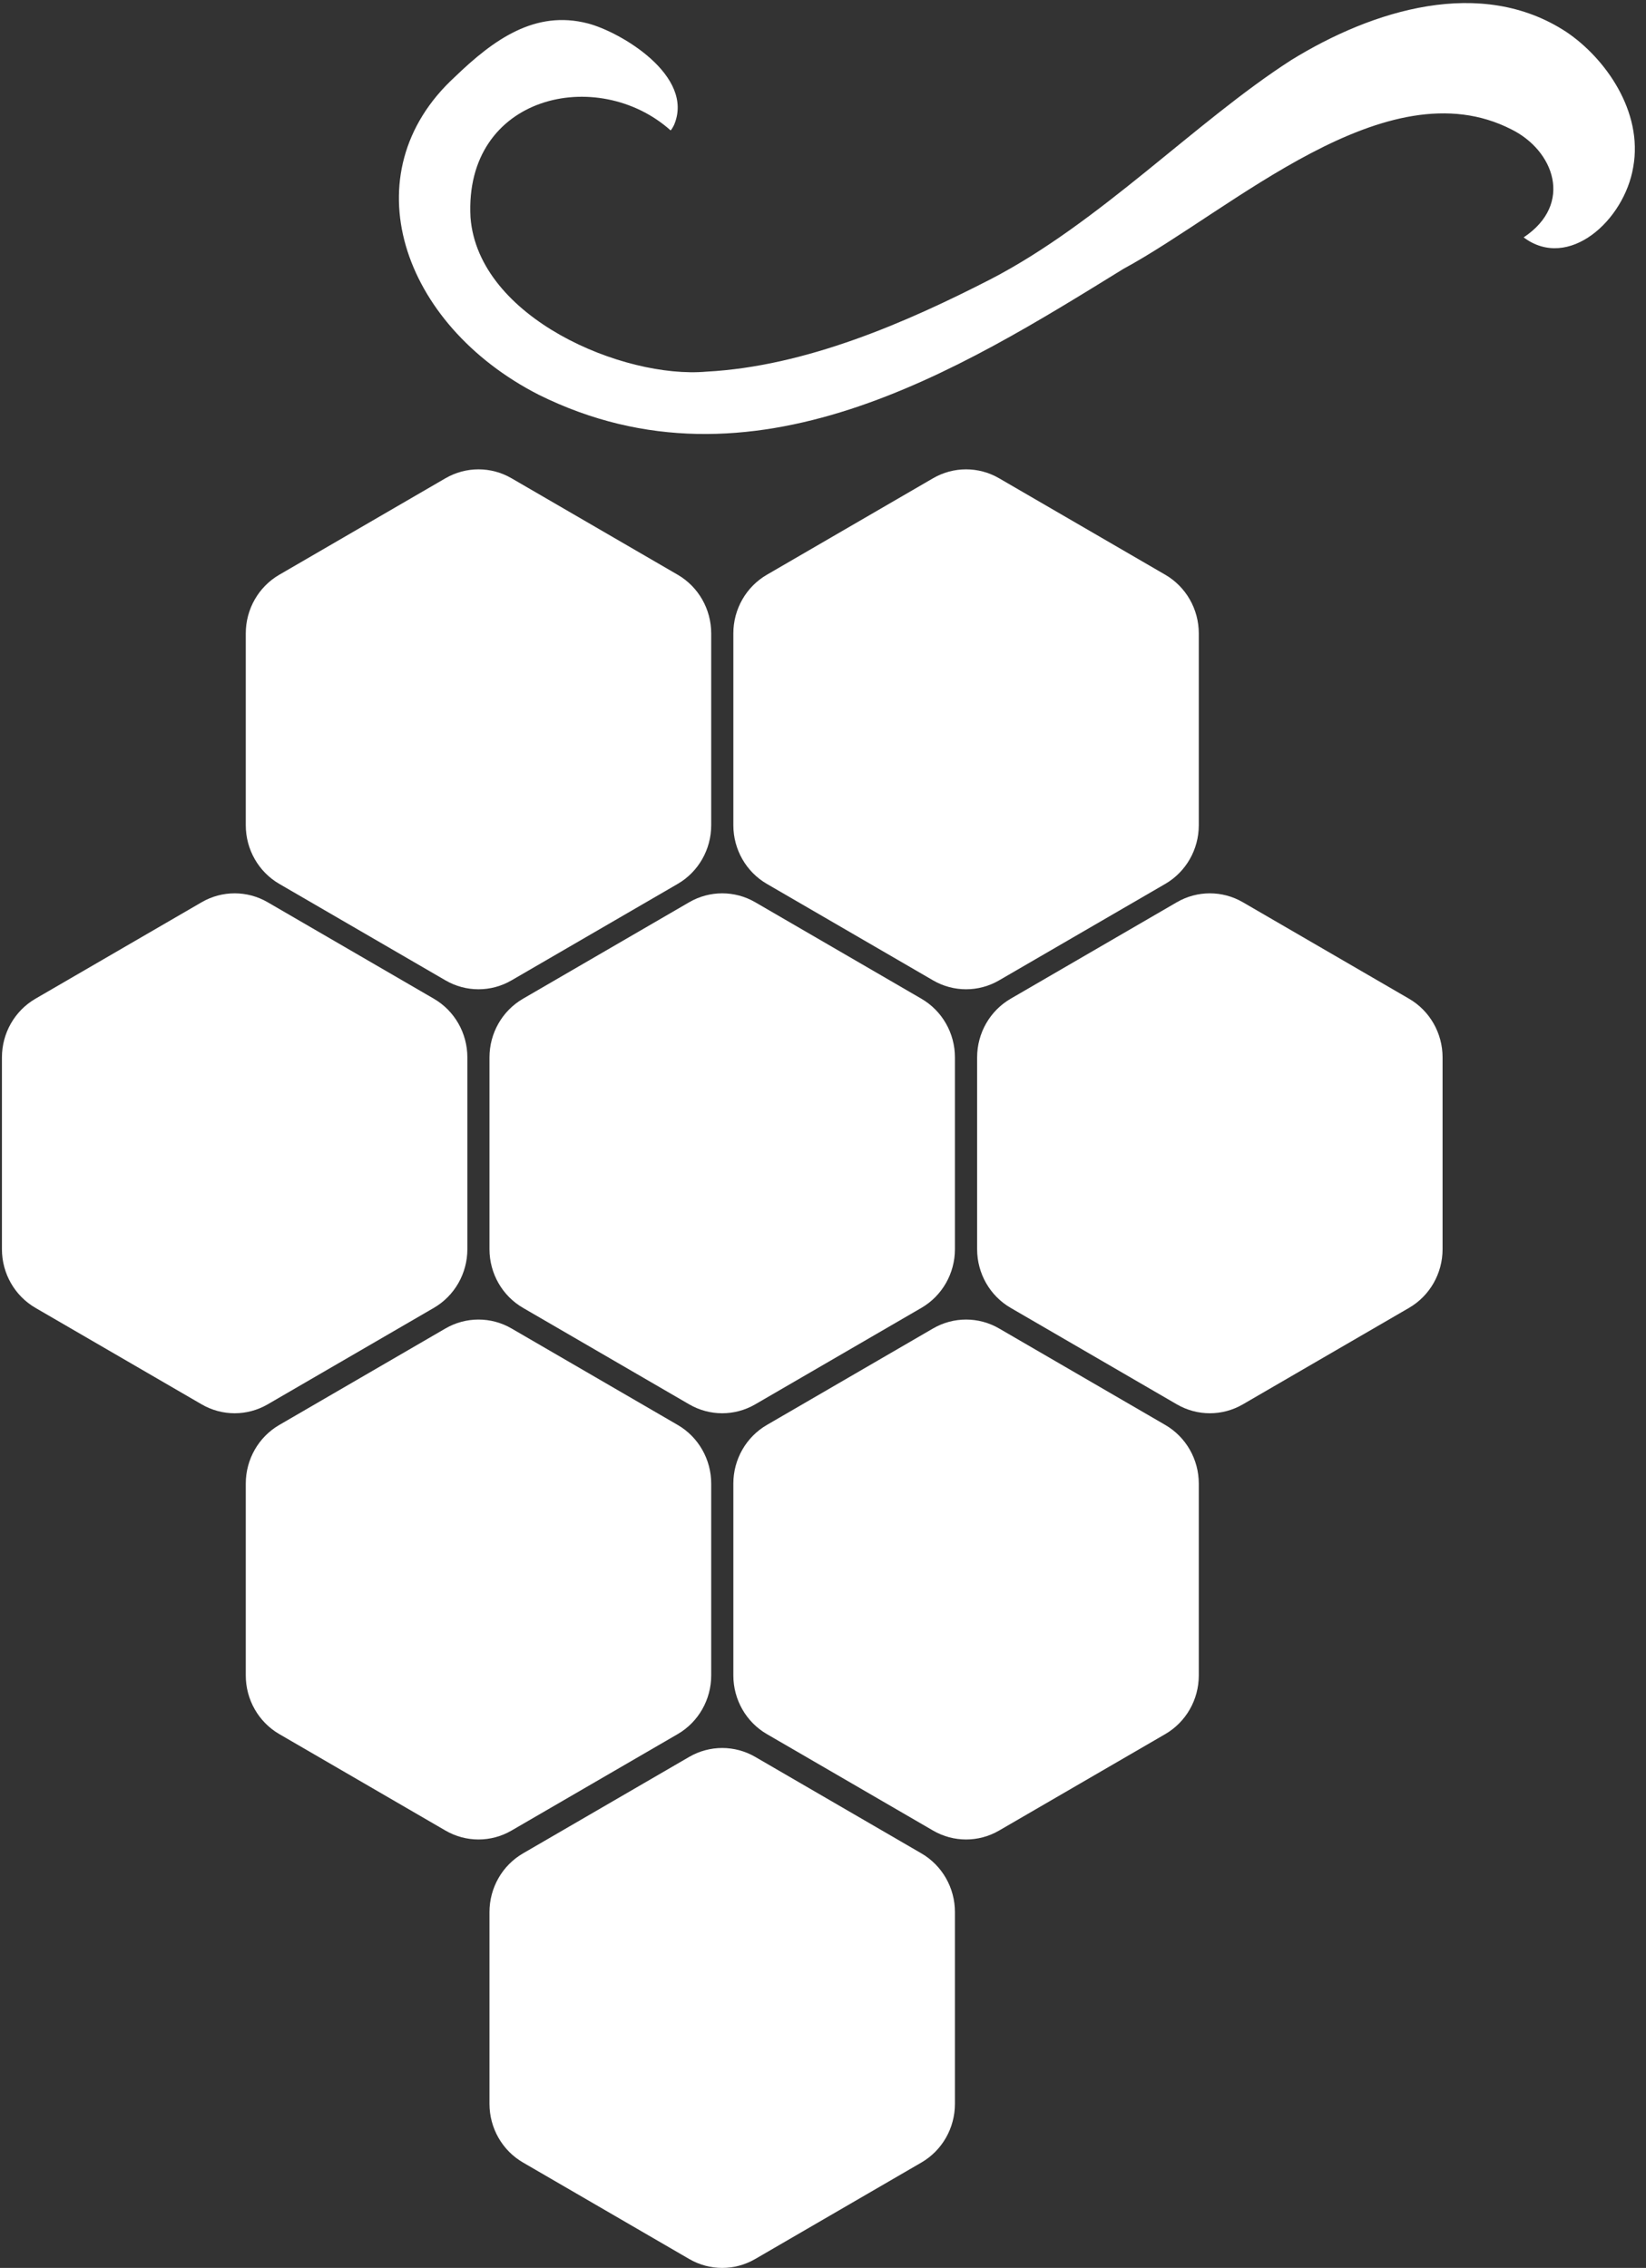 <svg width="98" height="135" viewBox="0 0 98 135" fill="none" xmlns="http://www.w3.org/2000/svg">
<rect x="0" y="0" width="98" height="135" fill="#333333" stroke="none"/>
<path d="M43.662 37.705C43.662 36.261 44.423 34.929 45.657 34.213L55.554 28.468C56.771 27.762 58.265 27.762 59.482 28.468L69.379 34.213C70.613 34.929 71.374 36.261 71.374 37.705V49.122C71.374 50.565 70.613 51.898 69.379 52.614L59.482 58.358C58.265 59.065 56.771 59.065 55.554 58.358L45.657 52.614C44.423 51.898 43.662 50.565 43.662 49.122V37.705Z" fill="white"/>
<path d="M14.633 37.705C14.633 36.261 15.394 34.929 16.628 34.213L26.524 28.468C27.742 27.762 29.236 27.762 30.453 28.468L40.35 34.213C41.583 34.929 42.344 36.261 42.344 37.705V49.122C42.344 50.565 41.583 51.898 40.35 52.614L30.453 58.358C29.236 59.065 27.742 59.065 26.524 58.358L16.628 52.614C15.394 51.898 14.633 50.565 14.633 49.122V37.705Z" fill="white"/>
<path d="M43.662 88.313C43.662 86.87 44.423 85.538 45.657 84.822L55.554 79.077C56.771 78.371 58.265 78.371 59.482 79.077L69.379 84.822C70.613 85.538 71.374 86.87 71.374 88.313V99.731C71.374 101.174 70.613 102.507 69.379 103.223L59.482 108.967C58.265 109.674 56.771 109.674 55.554 108.967L45.657 103.223C44.423 102.507 43.662 101.174 43.662 99.731V88.313Z" fill="white"/>
<path d="M29.143 113.816C29.143 112.373 29.904 111.041 31.138 110.325L41.035 104.58C42.252 103.874 43.746 103.874 44.963 104.58L54.86 110.325C56.093 111.041 56.855 112.373 56.855 113.816V125.234C56.855 126.677 56.093 128.009 54.86 128.725L44.963 134.47C43.746 135.177 42.252 135.177 41.035 134.47L31.138 128.725C29.904 128.009 29.143 126.677 29.143 125.234V113.816Z" fill="white"/>
<path d="M14.633 88.313C14.633 86.87 15.394 85.538 16.628 84.822L26.524 79.077C27.742 78.371 29.236 78.371 30.453 79.077L40.35 84.822C41.583 85.538 42.344 86.87 42.344 88.313V99.731C42.344 101.174 41.583 102.507 40.35 103.223L30.453 108.967C29.236 109.674 27.742 109.674 26.524 108.967L16.628 103.223C15.394 102.507 14.633 101.174 14.633 99.731V88.313Z" fill="white"/>
<path d="M29.143 62.942C29.143 61.499 29.904 60.167 31.138 59.451L41.035 53.706C42.252 53 43.746 53 44.963 53.706L54.86 59.451C56.093 60.167 56.855 61.499 56.855 62.942V74.36C56.855 75.803 56.093 77.135 54.86 77.851L44.963 83.596C43.746 84.302 42.252 84.302 41.035 83.596L31.138 77.851C29.904 77.135 29.143 75.803 29.143 74.36V62.942Z" fill="white"/>
<path d="M0.115 62.942C0.115 61.499 0.876 60.167 2.109 59.451L12.007 53.706C13.223 53 14.718 53 15.935 53.706L25.832 59.451C27.065 60.167 27.826 61.499 27.826 62.942V74.36C27.826 75.803 27.065 77.135 25.832 77.851L15.935 83.596C14.718 84.302 13.223 84.302 12.007 83.596L2.109 77.851C0.876 77.135 0.115 75.803 0.115 74.36V62.942Z" fill="white"/>
<path d="M58.176 62.942C58.176 61.499 58.938 60.167 60.171 59.451L70.068 53.706C71.285 53 72.779 53 73.996 53.706L83.893 59.451C85.127 60.167 85.888 61.499 85.888 62.942V74.36C85.888 75.803 85.127 77.135 83.893 77.851L73.996 83.596C72.779 84.302 71.285 84.302 70.068 83.596L60.171 77.851C58.938 77.135 58.176 75.803 58.176 74.36V62.942Z" fill="white"/>
<path fill-rule="evenodd" clip-rule="evenodd" d="M40.127 7.451C41.392 4.516 36.932 1.894 35.002 1.395C31.873 0.583 29.411 2.331 27.081 4.579C20.824 10.323 23.886 19.314 32.073 23.497C44.787 29.803 57.168 21.998 66.886 16.005C73.343 12.508 82.529 3.892 89.984 7.701C92.513 8.949 93.712 12.133 90.716 14.131C93.379 16.129 96.707 13.133 97.239 9.948C97.838 6.639 95.575 3.455 93.246 1.894C88.187 -1.415 81.73 0.583 76.871 3.58C71.146 7.263 65.488 13.257 58.965 16.629C53.973 19.189 47.982 21.811 42.058 22.123C37.132 22.56 28.479 18.939 28.013 12.945C27.613 5.64 35.601 3.892 39.928 7.763C39.994 7.701 40.061 7.576 40.127 7.451Z" fill="white"/>
</svg>
